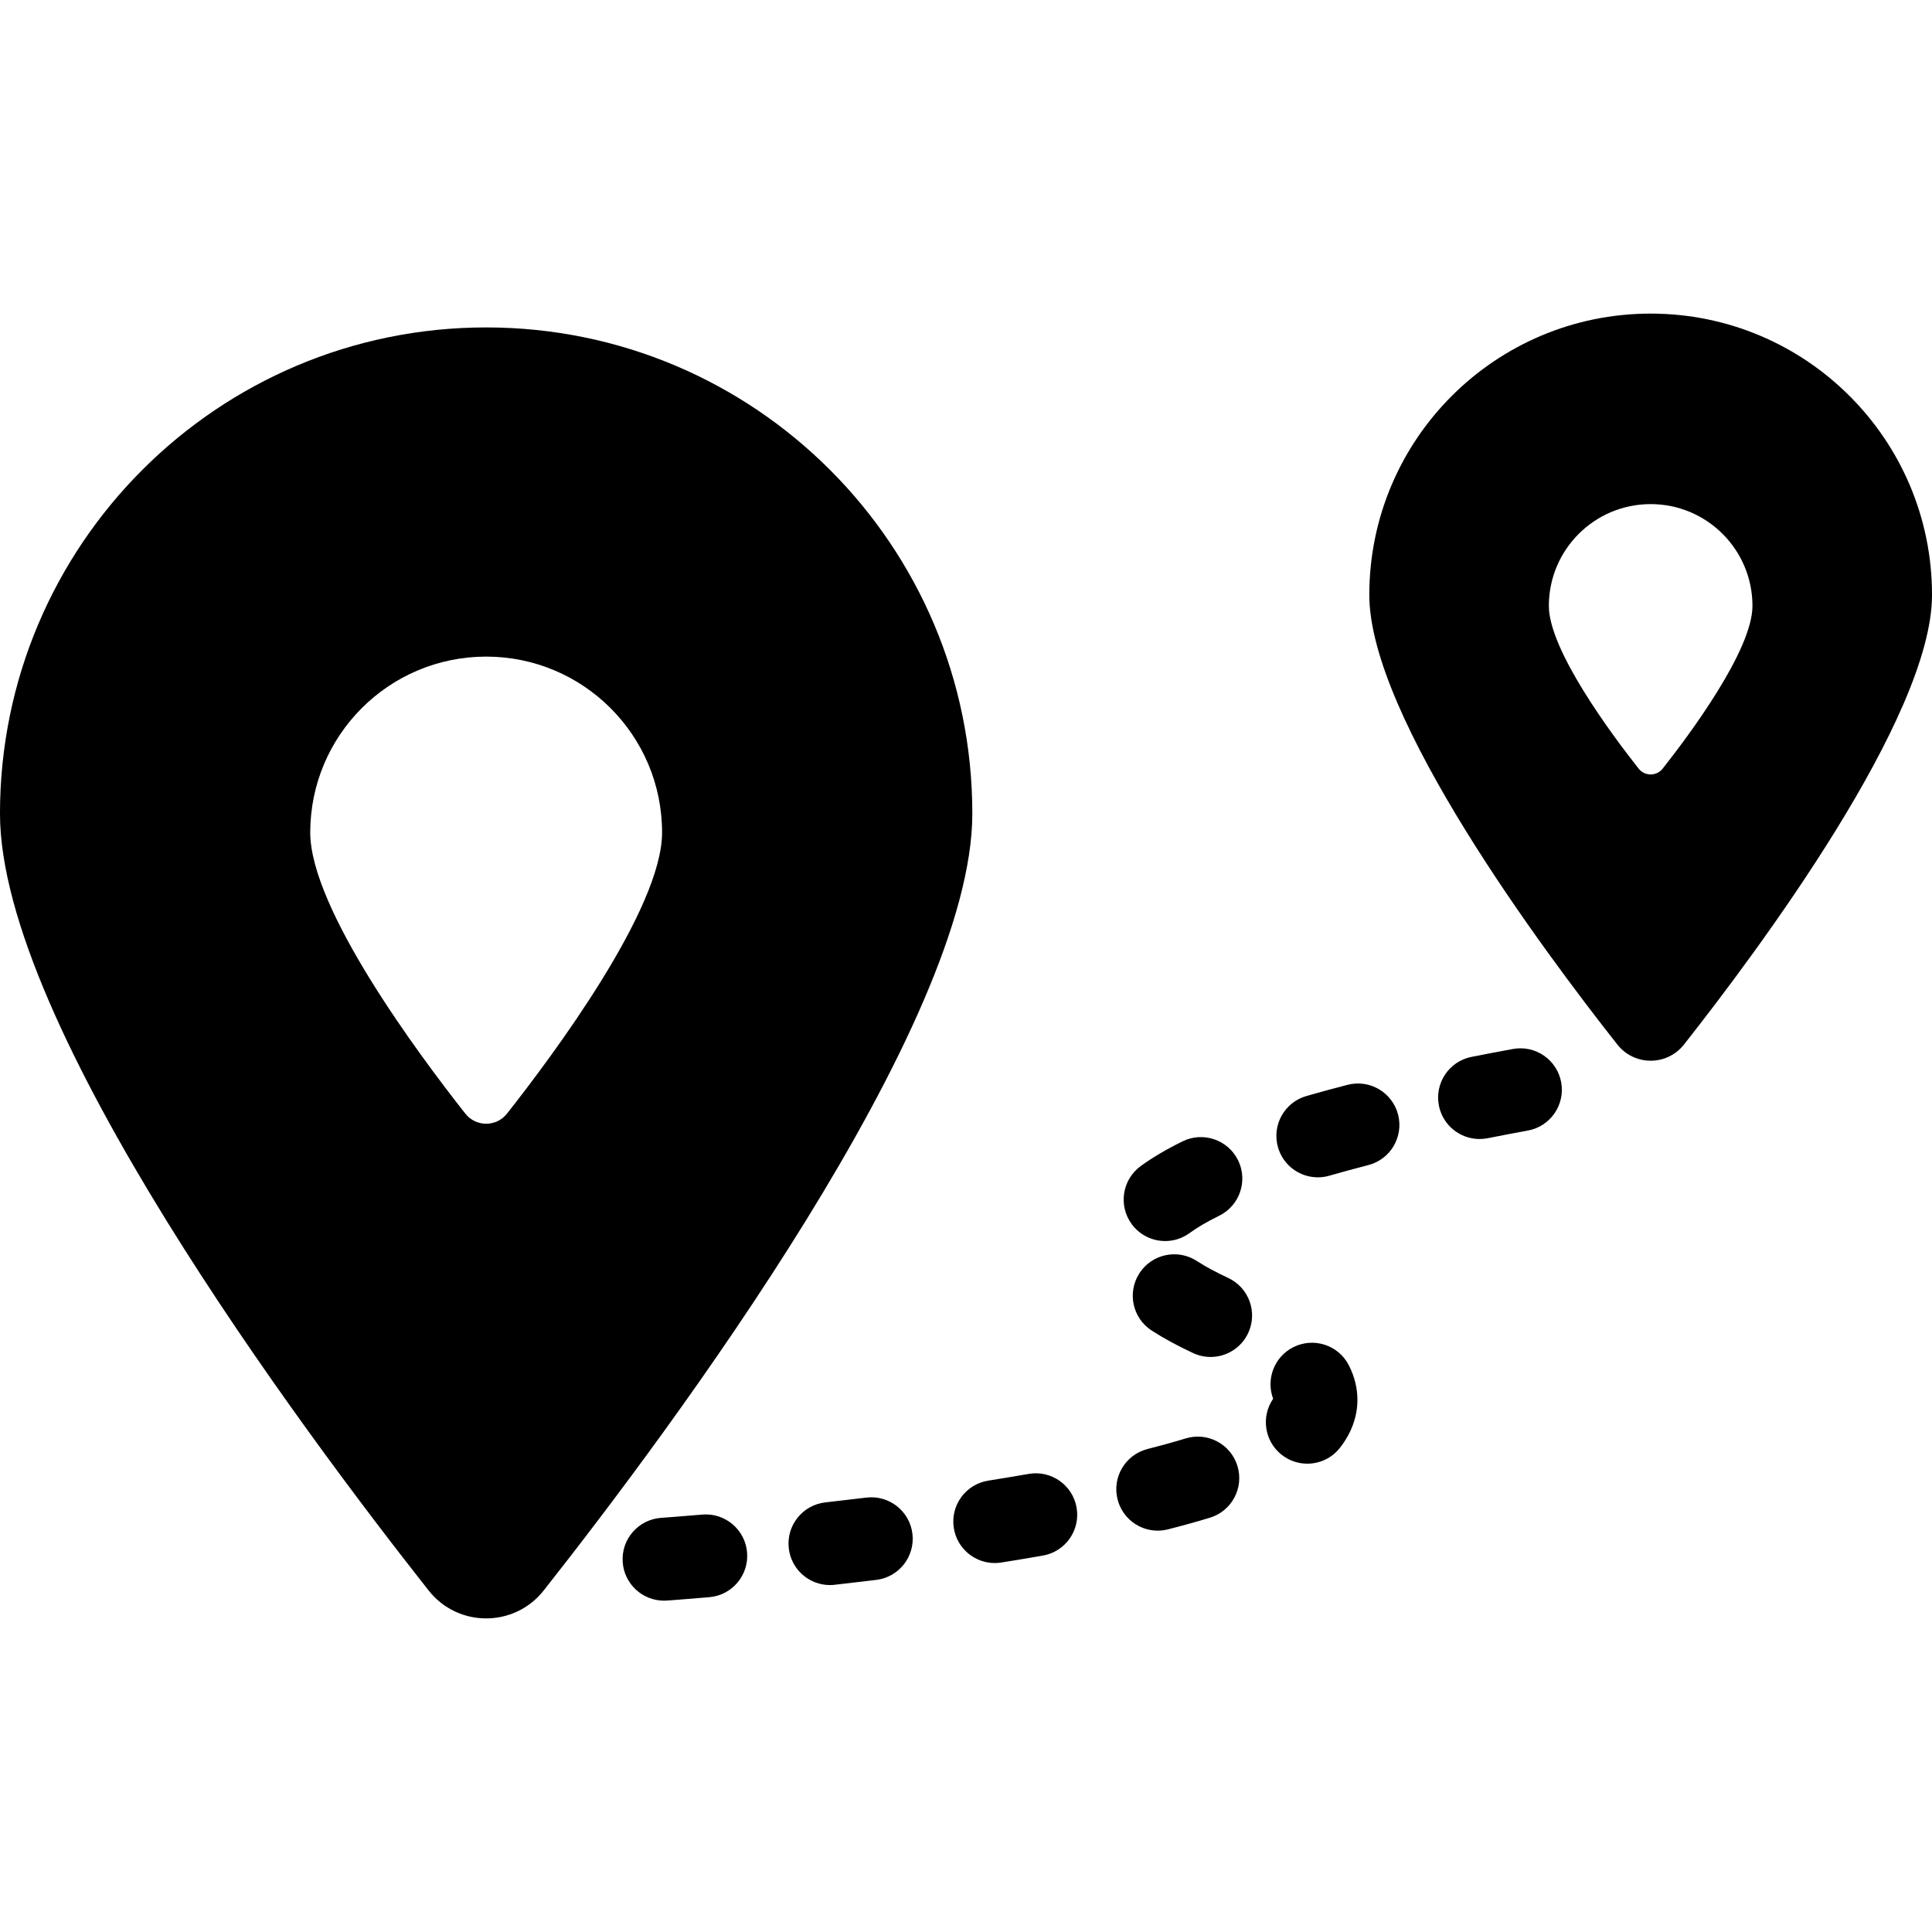 <?xml version="1.0"?>
<svg xmlns="http://www.w3.org/2000/svg" xmlns:xlink="http://www.w3.org/1999/xlink" viewBox="0 0 1024 1024" version="1.1">
  <path class="path1" d="M257.673 173.541c-142.311 0-257.68 115.369-257.68 257.68 0 111.785 158.99 325.32 227.198 411.782 15.548 19.71 45.413 19.71 60.965 0 68.208-86.462 227.198-299.997 227.198-411.782 0-142.315-115.369-257.68-257.68-257.68zM268.702 590.254c-5.625 7.131-16.433 7.131-22.058 0-24.681-31.284-82.21-108.548-82.21-148.998 0-51.493 41.746-93.239 93.239-93.239s93.239 41.746 93.239 93.239c0 40.449-57.529 117.713-82.21 148.998z"/>
  <path class="path2" d="M874.883 166.215c-82.358 0-149.124 66.766-149.124 149.124 0 64.693 92.010 188.269 131.484 238.306 8.999 11.408 26.281 11.408 35.28 0 39.474-50.037 131.484-173.613 131.484-238.306 0-82.358-66.763-149.124-149.124-149.124zM881.266 407.375c-3.255 4.129-9.508 4.129-12.767 0-14.284-18.106-47.577-62.821-47.577-86.227 0-29.8 24.157-53.96 53.96-53.96s53.96 24.157 53.96 53.96c0 23.409-33.293 68.121-47.577 86.227z"/>
  <path class="path3" d="M351.941 848.382c-11.444 0-21.093-8.861-21.899-20.45-0.842-12.102 8.291-22.6 20.396-23.442 0.098-0.007 8.168-0.571 21.762-1.73 12.095-1.044 22.73 7.929 23.763 20.020s-7.929 22.73-20.020 23.763c-14.114 1.207-22.455 1.785-22.455 1.785-0.524 0.040-1.037 0.054-1.546 0.054zM439.873 840.113c-11.033 0-20.544-8.291-21.809-19.515-1.358-12.059 7.319-22.936 19.374-24.294 7.001-0.788 14.251-1.633 21.686-2.543 12.069-1.478 23.004 7.102 24.475 19.143 1.474 12.044-7.099 23.004-19.143 24.475-7.575 0.925-14.963 1.788-22.098 2.594-0.834 0.094-1.662 0.141-2.485 0.141zM527.216 828.441c-10.617 0-19.955-7.713-21.675-18.532-1.904-11.983 6.271-23.243 18.258-25.143 7.153-1.134 14.298-2.323 21.39-3.562 11.968-2.099 23.34 5.903 25.428 17.857 2.092 11.954-5.903 23.337-17.857 25.428-7.319 1.279-14.696 2.507-22.076 3.678-1.163 0.184-2.323 0.275-3.468 0.275zM613.616 811.278c-9.808 0-18.745-6.614-21.278-16.556-2.995-11.759 4.111-23.72 15.873-26.711 7.232-1.842 14.045-3.732 20.255-5.621 11.614-3.54 23.882 3.020 27.415 14.623 3.533 11.611-3.016 23.882-14.623 27.415-6.853 2.084-14.324 4.158-22.21 6.167-1.813 0.462-3.638 0.683-5.433 0.683zM692.889 775.781c-4.765 0-9.566-1.543-13.597-4.725-9.14-7.214-11.011-20.23-4.501-29.688-3.88-10.346 0.556-22.195 10.639-27.307 10.827-5.487 24.034-1.181 29.521 9.638 2.995 5.903 4.508 12.048 4.508 18.265-0.004 8.941-3.222 17.737-9.306 25.45-4.339 5.498-10.769 8.367-17.264 8.367zM641.642 719.217c-3.11 0-6.271-0.665-9.273-2.066-8.352-3.898-15.736-7.911-21.946-11.932-10.187-6.593-13.099-20.198-6.503-30.385 6.593-10.184 20.198-13.099 30.385-6.503 4.519 2.926 10.119 5.953 16.643 8.995 10.996 5.13 15.754 18.203 10.624 29.2-3.732 7.994-11.654 12.691-19.93 12.691zM617.561 657.779c-6.777 0-13.464-3.125-17.766-9.020-7.153-9.801-5.007-23.546 4.794-30.703 6.116-4.465 13.583-8.876 22.199-13.113 10.888-5.357 24.059-0.871 29.413 10.017 5.357 10.888 0.871 24.059-10.017 29.413-6.34 3.118-11.618 6.206-15.685 9.176-3.909 2.857-8.442 4.23-12.936 4.23zM698.47 624.009c-9.548 0-18.333-6.268-21.104-15.902-3.356-11.661 3.378-23.835 15.039-27.191 6.954-2.001 14.306-3.999 21.852-5.943 11.744-3.031 23.731 4.042 26.758 15.797 3.027 11.748-4.046 23.731-15.797 26.758-7.149 1.842-14.1 3.732-20.66 5.621-2.030 0.582-4.079 0.86-6.087 0.86zM784.173 603.7c-10.274 0-19.457-7.243-21.527-17.701-2.359-11.903 5.375-23.467 17.279-25.826 7.648-1.517 15.010-2.915 21.957-4.187 11.932-2.186 23.384 5.715 25.577 17.651 2.186 11.936-5.715 23.387-17.651 25.577-6.748 1.235-13.901 2.594-21.332 4.068-1.449 0.282-2.886 0.419-4.302 0.419z"/>
</svg>
